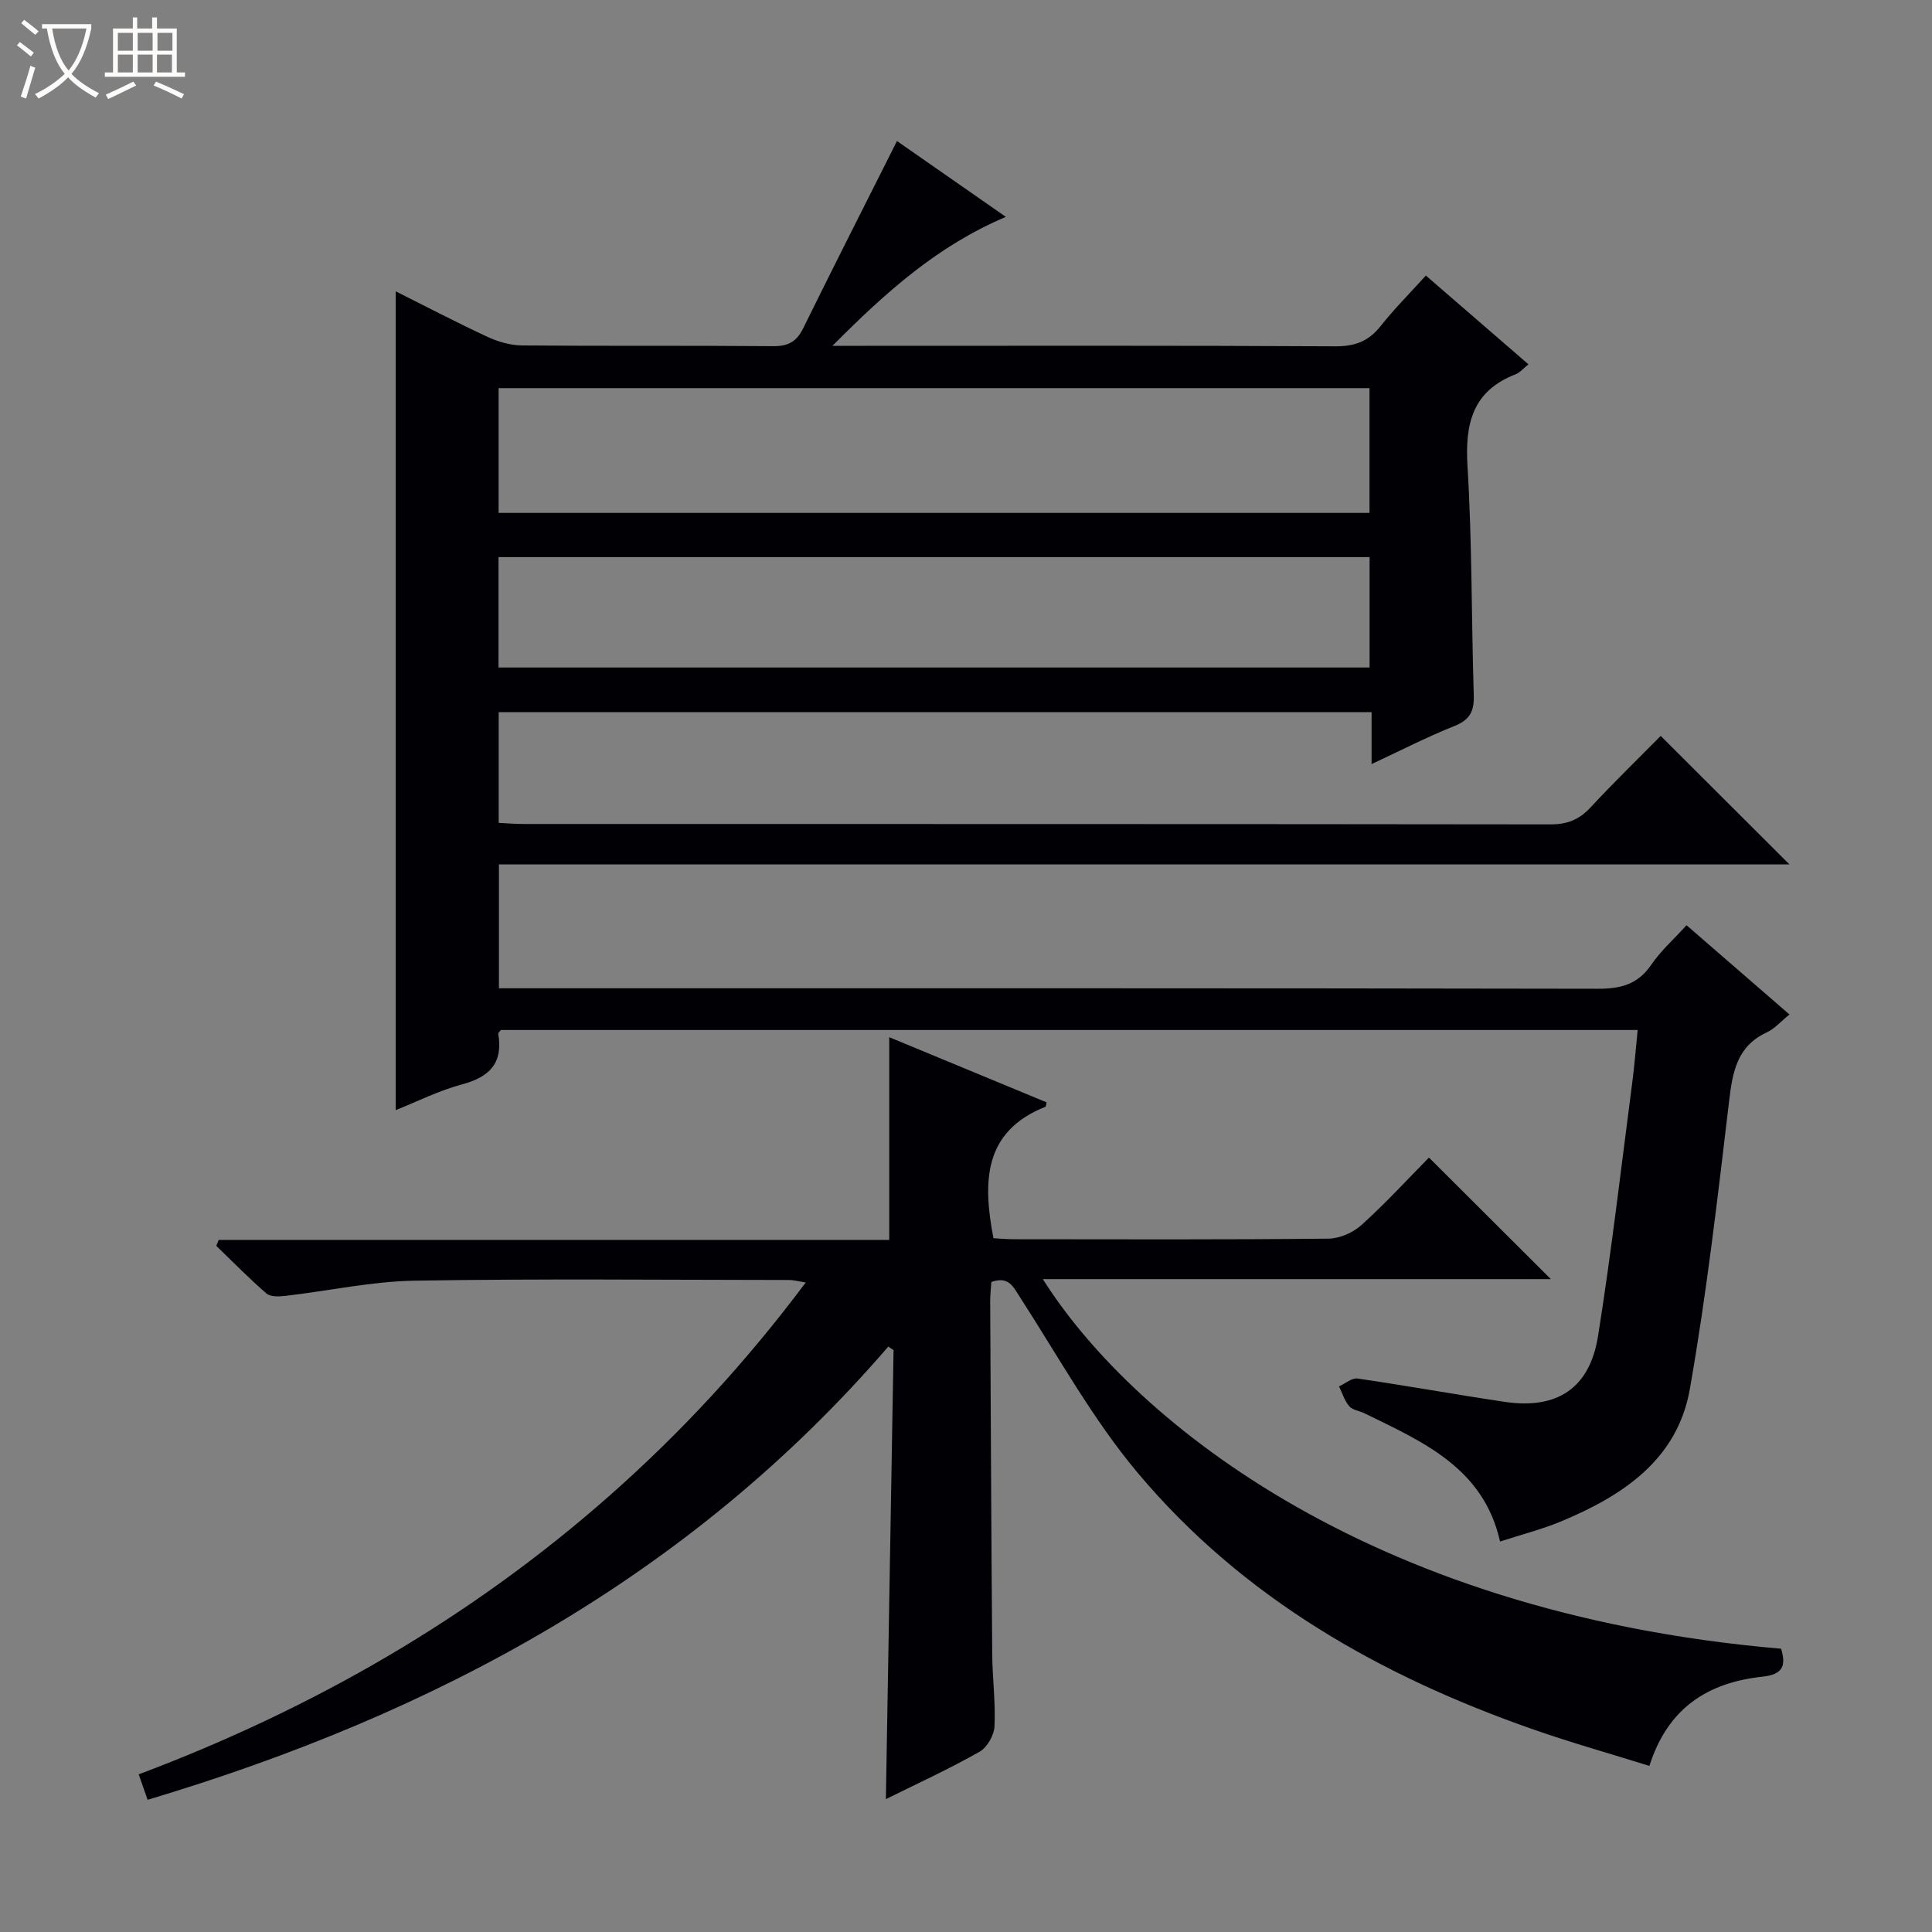 <svg enable-background="new 0 0 400 400" viewBox="0 0 400 400" xmlns="http://www.w3.org/2000/svg"><rect x="0" y="0" width="400" height="400" fill="#808080" stroke="none"/><path d="m6.4 11.7c-1-.8-1.9-1.6-2.9-2.3l.6-.7c.9.7 1.9 1.4 2.9 2.2zm-2.1 8.3c.7-2.1 1.4-4.2 2-6.4.2.1.6.3 1 .4-.7 2.3-1.3 4.4-1.9 6.4zm3-12.8c-1.1-.9-2.1-1.7-2.9-2.4l.6-.7c1 .8 2 1.5 3 2.4zm1.4-1.3v-.9h10.2v.9c-.9 4.2-2.3 7.3-4.1 9.4 1.3 1.4 3.2 2.7 5.7 4-.2.2-.4.5-.7.9-2.5-1.4-4.4-2.7-5.7-4.2-1.4 1.5-3.5 3-6.1 4.4 0 0 0 0-.1-.1-.3-.4-.5-.7-.7-.8 2.7-1.3 4.7-2.8 6.2-4.2-1.8-2.2-3-5.3-3.7-9.4zm9.2 0h-7.1c.6 3.8 1.7 6.7 3.4 8.7 1.7-2.1 2.9-4.8 3.7-8.7z" fill="#fcfbfa"/><path d="m31.6 3.6h.9v2.3h4.1v9.1h1.7v.9h-16.6v-.9h1.7v-9.1h4.1v-2.3h.9v2.3h3.1v-2.3zm-4 13.3.6.8c-1.9.9-3.8 1.9-5.8 2.8-.2-.3-.3-.6-.5-.9 2-.9 3.9-1.8 5.7-2.7zm-3.2-10.1v3.7h3.1v-3.7zm0 4.5v3.7h3.1v-3.7zm4.1-4.5v3.7h3.1v-3.7zm0 4.5v3.7h3.1v-3.7zm9.1 9.1c-2.1-1.1-4.1-2-5.8-2.7l.5-.8c2.2.9 4.1 1.8 5.8 2.6zm-1.9-13.6h-3.1v3.7h3.1zm-3.2 4.5v3.7h3.1v-3.7z" fill="#fcfbfa"/><g fill="#010105"><path d="m339.06 213.25c-78.84 0-157.1 0-235.35 0-.21.29-.59.57-.55.79 1.02 6.02-1.76 8.93-7.47 10.46-4.88 1.31-9.48 3.64-13.76 5.34 0-56.63 0-113.01 0-169.52 6.03 3.01 12.46 6.38 19.04 9.44 2.18 1.01 4.72 1.74 7.1 1.76 17.33.15 34.66 0 52 .15 3.08.03 4.85-.91 6.22-3.7 6.29-12.8 12.76-25.51 19.42-38.77 6.82 4.75 14.37 10.01 22.54 15.7-14.11 5.99-24.74 15.47-35.9 26.7h6.64c32.5 0 65-.08 97.49.1 4.06.02 6.89-1.05 9.38-4.21 2.77-3.51 5.96-6.69 9.35-10.44 7.13 6.17 14.1 12.2 21.24 18.38-1.08.86-1.76 1.71-2.63 2.05-8.9 3.44-10.53 10.15-9.99 18.99.96 15.77.8 31.61 1.3 47.42.1 3.28-.74 5.11-3.95 6.4-5.67 2.26-11.12 5.07-17.21 7.9 0-3.84 0-7.09 0-10.75-60.41 0-120.44 0-180.72 0v22.93c1.74.08 3.5.23 5.26.23 70.83.01 141.66-.01 212.49.08 3.46 0 5.93-.96 8.27-3.48 4.87-5.24 10.01-10.23 14.56-14.84 9.03 9.01 17.8 17.77 26.65 26.6-88.77 0-177.83 0-267.18 0v25.65h6.58c73.66 0 147.32-.04 220.99.1 4.74.01 8.26-.93 11.03-5 1.93-2.85 4.6-5.2 7.28-8.15 7.17 6.21 14.12 12.25 21.31 18.48-1.86 1.5-3.1 2.96-4.67 3.69-6.17 2.85-7.1 8.12-7.82 14.18-2.37 19.95-4.66 39.93-8.14 59.7-2.56 14.57-13.87 22.06-26.63 27.37-3.97 1.65-8.18 2.72-12.66 4.18-3.42-15.28-16.01-20.65-28.09-26.56-1.04-.51-2.45-.66-3.13-1.45-.98-1.14-1.44-2.72-2.12-4.12 1.29-.57 2.66-1.79 3.84-1.62 10.18 1.48 20.3 3.32 30.47 4.83 10.83 1.61 17.6-2.8 19.32-13.64 2.76-17.37 4.78-34.86 7.06-52.31.48-3.59.75-7.18 1.14-11.04zm-55.52-132.89c-60.28 0-120.28 0-180.31 0v25.83h180.31c0-8.84 0-17.27 0-25.83zm.02 34.98c-60.26 0-120.26 0-180.35 0v22.86h180.35c0-7.82 0-15.24 0-22.86z"/><path d="m183.41 372.49c.54-31.56 1.07-62.27 1.59-92.97-.36-.24-.73-.48-1.09-.72-41.04 47.6-93.69 76-153.35 93.83-.62-1.79-1.18-3.39-1.84-5.27 36.12-13.59 68.83-32.39 97.57-57.78 14.89-13.15 28.29-27.69 40.53-44.06-1.41-.21-2.45-.51-3.49-.51-25.83-.02-51.67-.29-77.49.14-8.91.15-17.78 2.11-26.68 3.14-1.32.15-3.13.25-3.98-.48-3.62-3.12-6.96-6.55-10.4-9.87.17-.41.33-.82.5-1.23h138.83c0-14.3 0-27.85 0-41.97 10.68 4.43 21.62 8.96 32.57 13.49-.09.37-.09.86-.24.92-12.79 5.08-13.01 15.41-10.76 27.21 1.15.06 2.74.21 4.33.21 21.67.02 43.33.1 65-.12 2.34-.02 5.14-1.25 6.89-2.84 5.04-4.56 9.65-9.59 13.95-13.95 8.61 8.59 16.91 16.87 25.24 25.17-34.79 0-69.88 0-105.18 0 17.32 27.51 65.44 69.04 152.85 76.52 1.04 3.49.43 5.33-3.89 5.79-11.07 1.2-19.52 6.29-23.38 18.47-8.03-2.51-16.09-4.77-23.98-7.53-31.63-11.04-60.19-27.21-81.95-53.13-9.32-11.11-16.44-24.08-24.36-36.34-1.45-2.24-2.35-4.45-5.95-3.19-.08 1.23-.25 2.66-.24 4.1.12 24.33.23 48.65.42 72.98.04 4.98.71 9.98.47 14.94-.09 1.84-1.53 4.36-3.1 5.24-6.18 3.52-12.66 6.48-19.39 9.81z"/></g></svg>